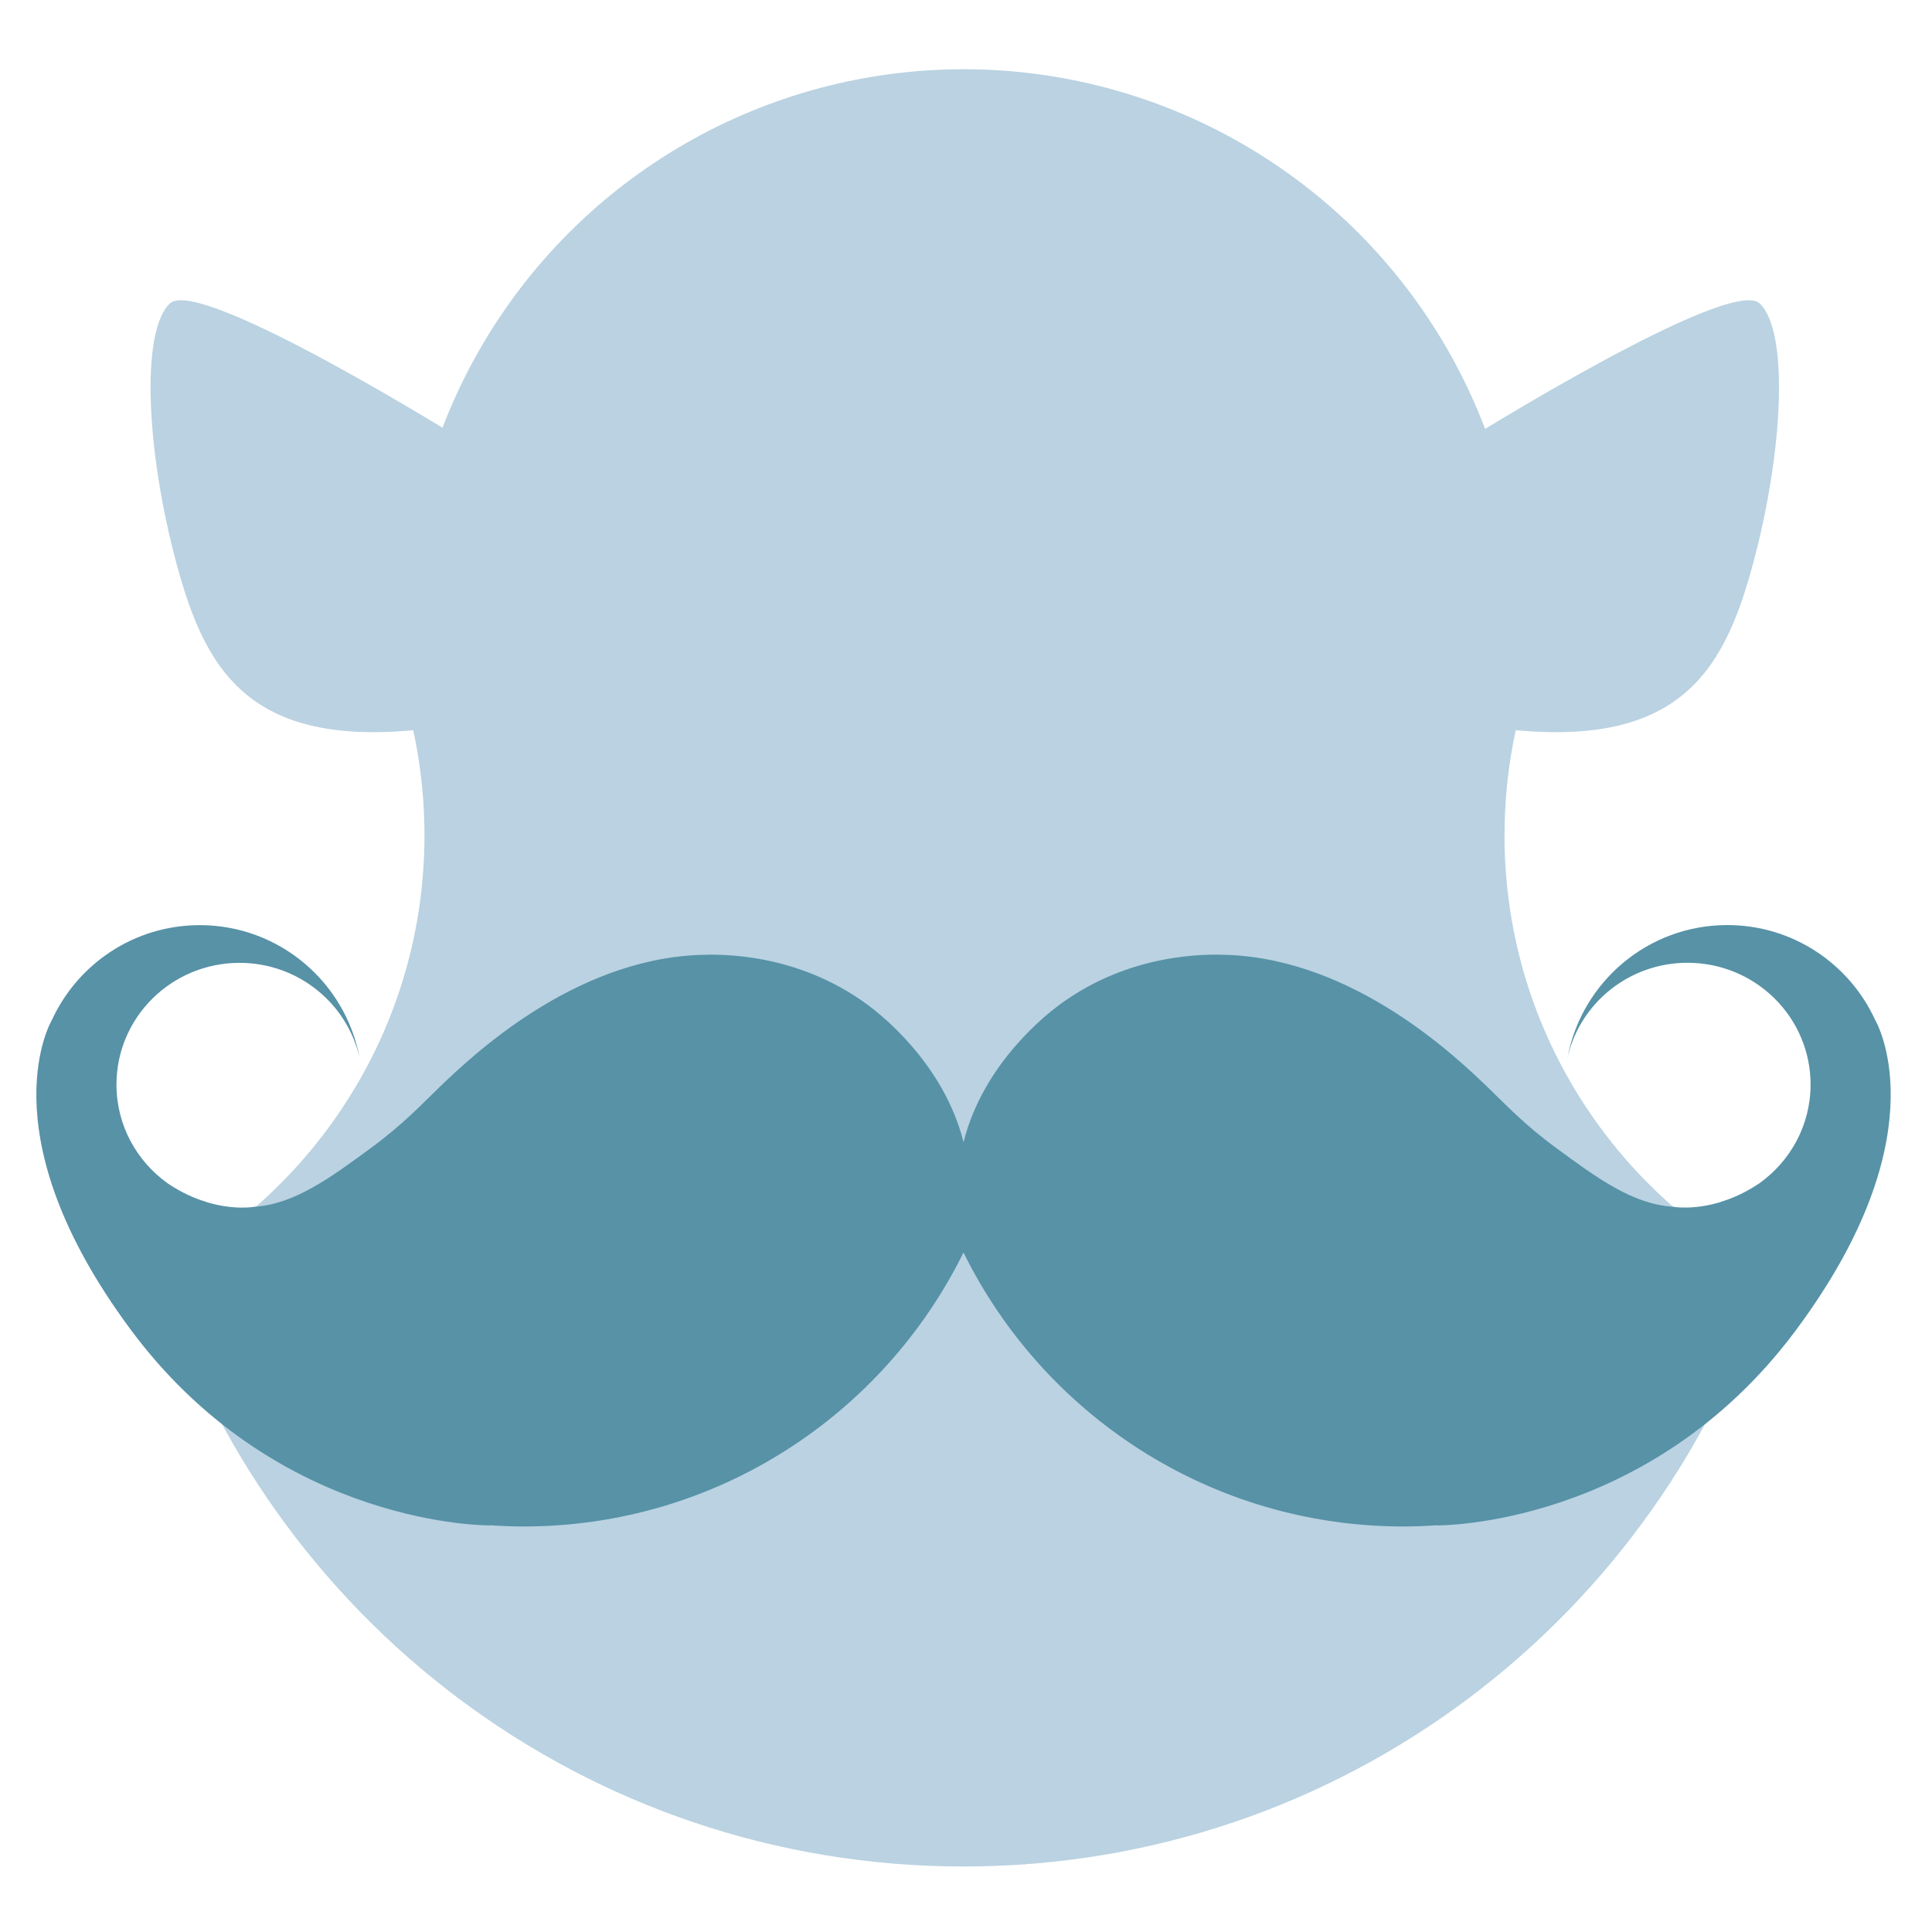 <svg xmlns="http://www.w3.org/2000/svg" width="40" height="40"><g transform="matrix(.337 0 0 .337 3.013 -326.565)"><path d="M83.492 1020.353c0-7.722 2.89-14.766 7.642-20.12-1.51-1.945-3.17-3.764-4.938-5.473-2.044.944-4.312 1.485-6.71 1.485-8.272 0-15.077-6.26-15.947-14.3-4.242-1.125-8.688-1.744-13.283-1.744-4.595 0-9.042.62-13.282 1.745-.87 8.04-7.675 14.3-15.946 14.3-2.4 0-4.668-.54-6.71-1.485-1.747 1.688-3.388 3.484-4.884 5.402 4.788 5.363 7.703 12.436 7.703 20.19 0 11.7-6.63 21.847-16.33 26.908 6.526 21.11 26.195 36.445 49.448 36.445 23.272 0 42.953-15.362 49.464-36.497-9.65-5.078-16.23-15.195-16.23-26.855z" fill="#bad2e1"/><path d="M19.776 996.252s-16.455-10.304-18.28-8.574c-1.825 1.73-1.433 9.185.416 16.016 1.85 6.83 4.726 11.944 17.214 9.848 12.49-2.097.65-17.29.65-17.29zM80.888 996.252s16.455-10.304 18.28-8.574c1.825 1.73 1.432 9.185-.416 16.016-1.85 6.83-4.726 11.944-17.214 9.848s-.65-17.29-.65-17.29z" fill="#bad2e1"/><circle r="34.277" cy="65.609" cx="294.788" transform="translate(-244.53 941.957)" fill="#bad2e1"/><path d="M101.865 1050.11c8.41-11.73 4.393-18.42 4.393-18.42-1.58-3.436-5.05-5.822-9.08-5.822-4.887 0-8.95 3.51-9.818 8.145.76-3.336 3.772-5.828 7.374-5.828 4.176 0 7.56 3.35 7.56 7.48 0 2.495-1.238 4.7-3.136 6.06-.668.453-1.32.773-1.923.996-.148.052-.296.103-.448.146l.003.01c-1.723.53-2.97.295-2.97.295-2.455-.16-4.65-1.768-7.114-3.578-2.047-1.503-3.15-2.708-4.18-3.697-1.97-1.897-8.217-7.905-16.073-8.198-1.227-.046-5.93-.152-10.288 3.054-.702.517-4.687 3.56-5.91 8.457-1.224-4.896-5.21-7.94-5.91-8.456-4.358-3.205-9.06-3.1-10.288-3.053-7.856.293-14.102 6.3-16.074 8.198-1.028.99-2.132 2.194-4.18 3.697-2.463 1.81-4.657 3.418-7.113 3.58 0 0-1.246.233-2.97-.296l.003-.01c-.152-.042-.3-.093-.448-.145-.604-.222-1.255-.543-1.923-.995-1.898-1.36-3.137-3.564-3.137-6.06 0-4.13 3.385-7.48 7.56-7.48 3.603 0 6.615 2.492 7.375 5.828-.866-4.635-4.93-8.145-9.818-8.145-4.03 0-7.498 2.386-9.08 5.82 0 0-4.016 6.69 4.388 18.413l.038.055c.147.204.296.41.45.616.086.116.173.228.26.34 0 0 .003.01.005.01 9.034 11.786 21.783 11.624 21.783 11.624l-.01-.01c.68.046 1.362.076 2.053.076 11.864 0 22.124-6.863 27.034-16.834 4.91 9.97 15.17 16.834 27.035 16.834.69 0 1.373-.03 2.052-.076l-.01.01s13 .167 22.047-11.97c.155-.21.306-.417.454-.623.012-.012.022-.026.03-.04z" fill="#5792a7"/></g></svg>